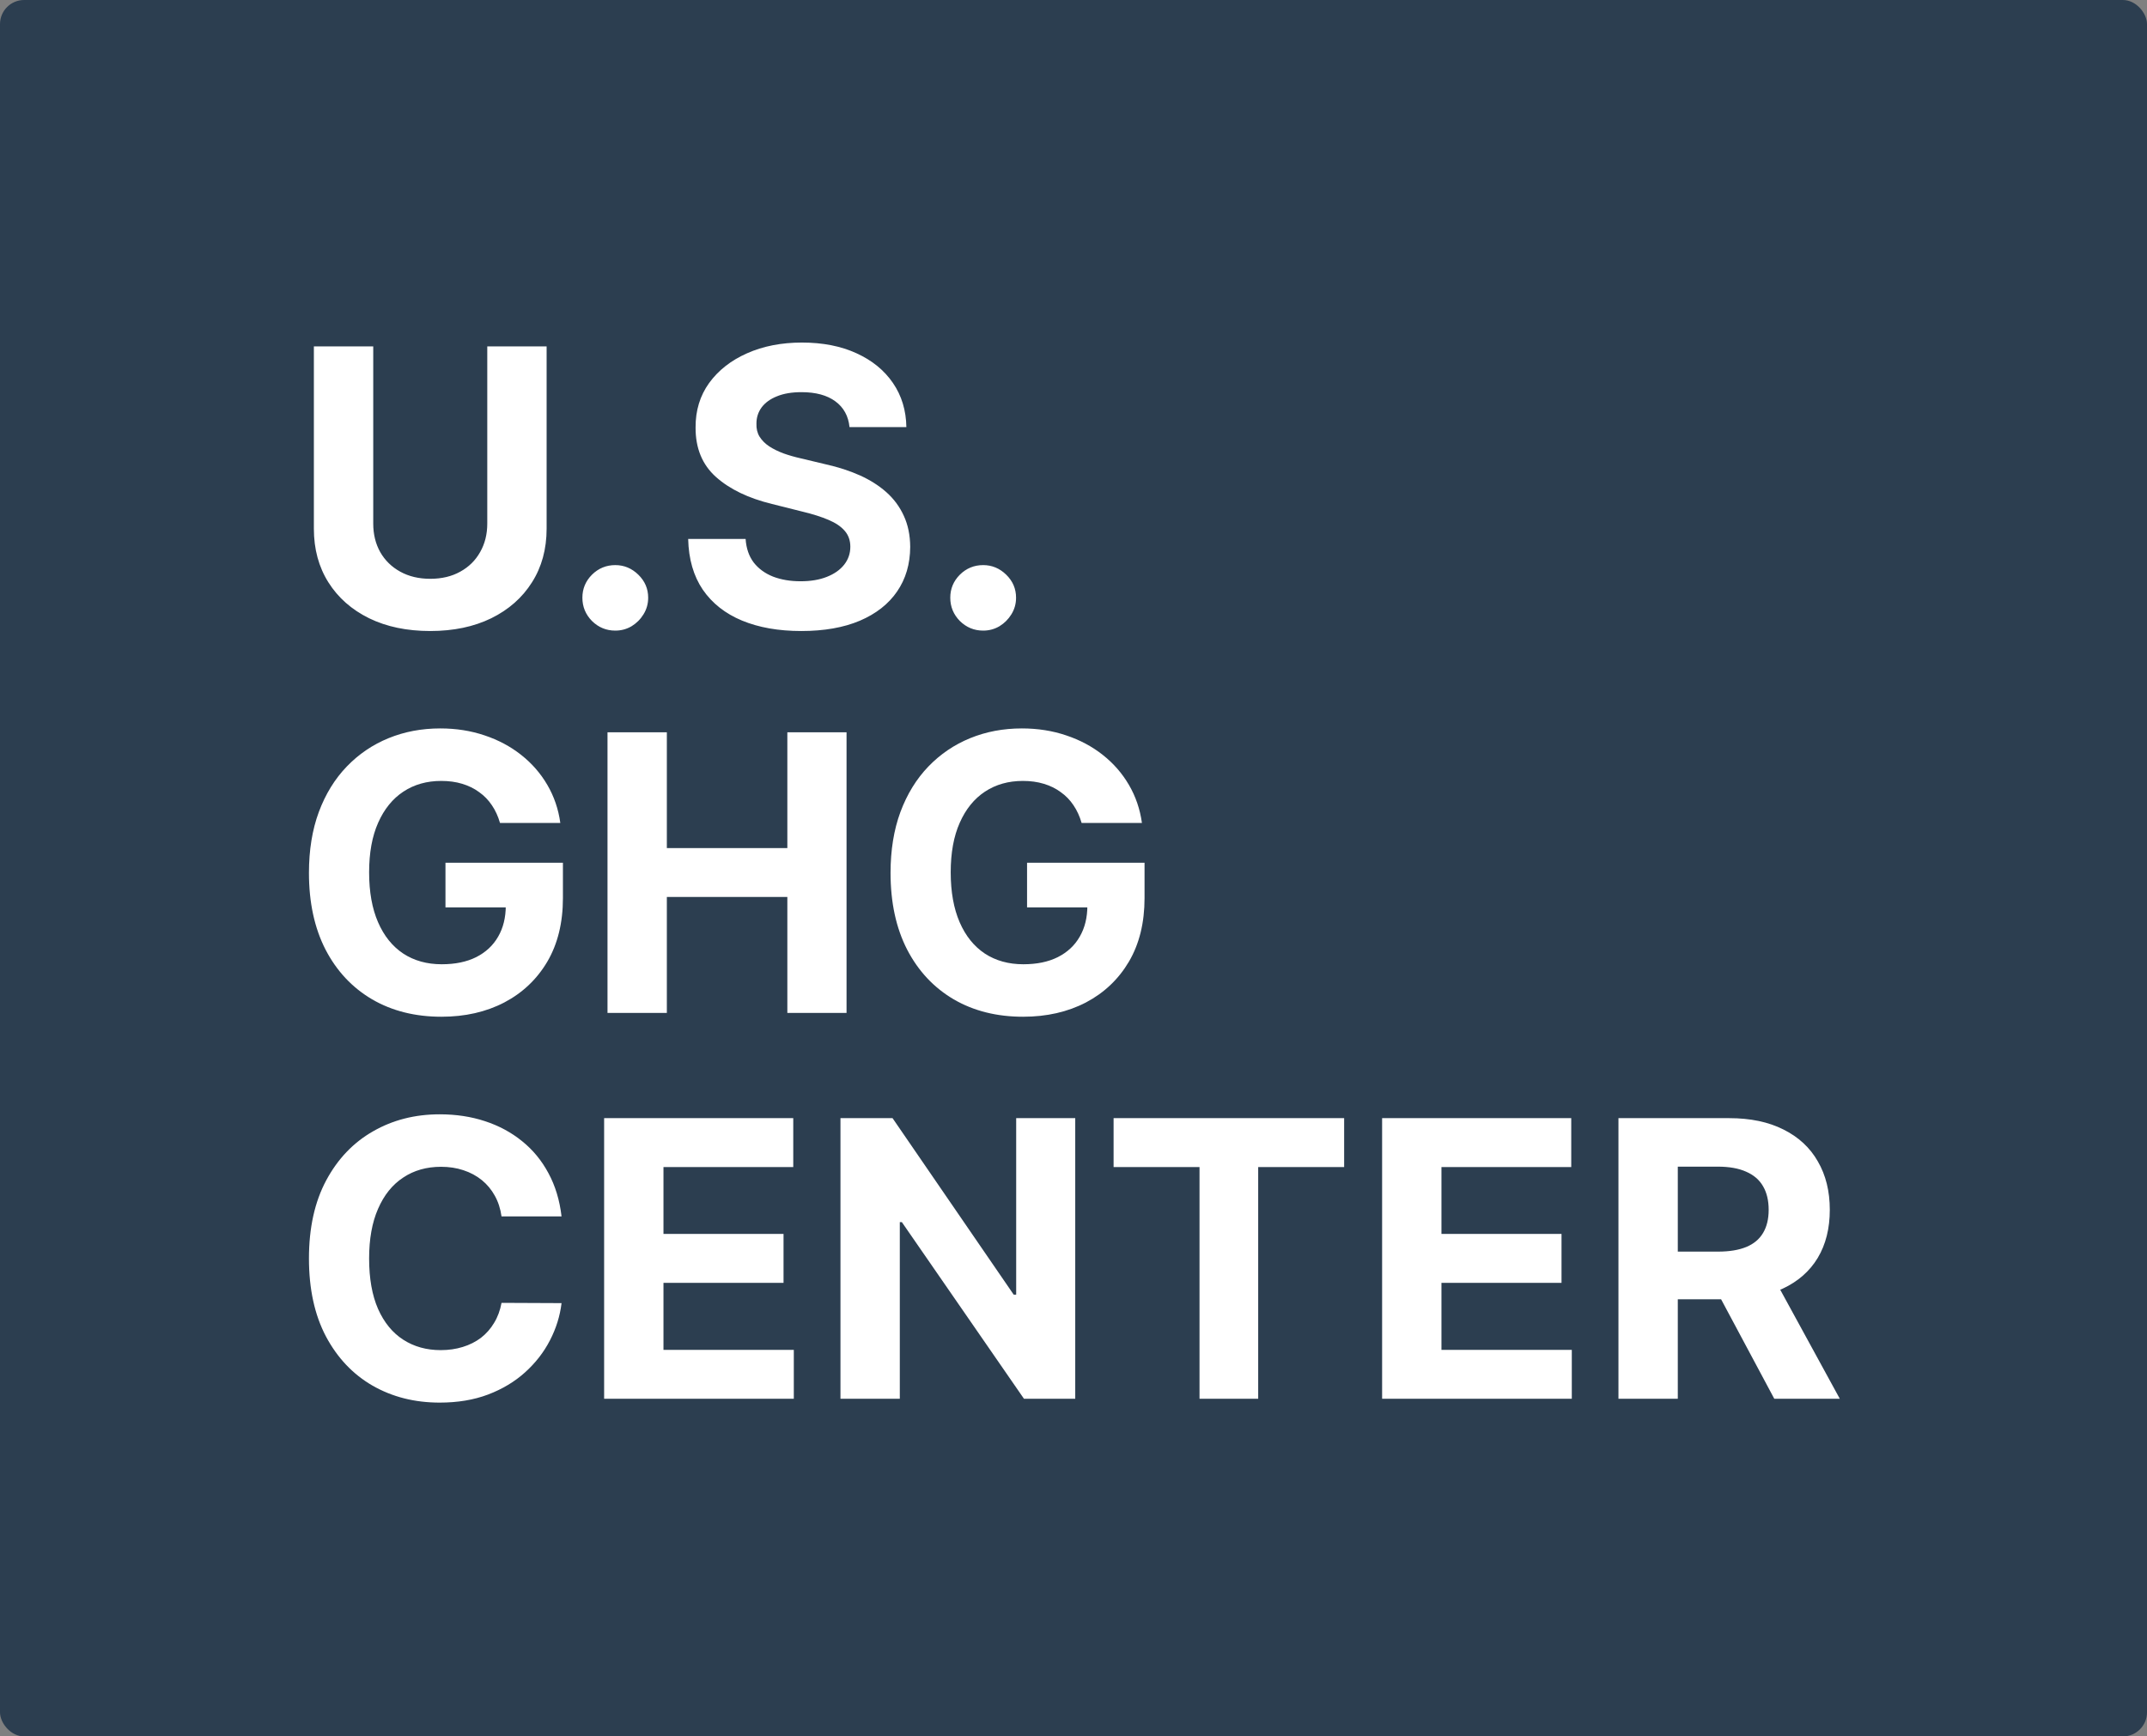 <svg width="89" height="72" viewBox="0 0 89 72" fill="none" xmlns="http://www.w3.org/2000/svg">
<rect x="0" y="0" width="89" height="72" fill="#808080" stroke="none"/>
<rect width="89" height="72" rx="1" fill="#2C3E50"/>
<path d="M20.199 14.364H22.659V21.921C22.659 22.769 22.456 23.511 22.051 24.148C21.65 24.784 21.087 25.28 20.364 25.636C19.64 25.989 18.797 26.165 17.835 26.165C16.869 26.165 16.025 25.989 15.301 25.636C14.578 25.28 14.015 24.784 13.614 24.148C13.212 23.511 13.011 22.769 13.011 21.921V14.364H15.472V21.71C15.472 22.153 15.568 22.547 15.761 22.892C15.958 23.237 16.235 23.508 16.591 23.704C16.947 23.901 17.362 24 17.835 24C18.312 24 18.727 23.901 19.079 23.704C19.436 23.508 19.71 23.237 19.903 22.892C20.1 22.547 20.199 22.153 20.199 21.71V14.364ZM25.506 26.148C25.131 26.148 24.809 26.015 24.54 25.75C24.275 25.481 24.142 25.159 24.142 24.784C24.142 24.413 24.275 24.095 24.54 23.829C24.809 23.564 25.131 23.432 25.506 23.432C25.869 23.432 26.188 23.564 26.46 23.829C26.733 24.095 26.869 24.413 26.869 24.784C26.869 25.034 26.805 25.263 26.676 25.472C26.551 25.676 26.386 25.841 26.182 25.966C25.977 26.087 25.752 26.148 25.506 26.148ZM35.215 17.71C35.169 17.252 34.974 16.896 34.629 16.642C34.285 16.388 33.817 16.261 33.226 16.261C32.824 16.261 32.485 16.318 32.209 16.432C31.932 16.542 31.72 16.695 31.572 16.892C31.428 17.089 31.357 17.312 31.357 17.562C31.349 17.771 31.392 17.953 31.487 18.108C31.586 18.263 31.72 18.398 31.891 18.511C32.061 18.621 32.258 18.718 32.481 18.801C32.705 18.881 32.944 18.949 33.197 19.006L34.243 19.256C34.751 19.369 35.216 19.521 35.641 19.71C36.065 19.9 36.432 20.133 36.743 20.409C37.053 20.686 37.294 21.011 37.465 21.386C37.639 21.761 37.728 22.191 37.731 22.676C37.728 23.388 37.546 24.006 37.186 24.528C36.83 25.047 36.315 25.451 35.641 25.739C34.97 26.023 34.161 26.165 33.215 26.165C32.275 26.165 31.457 26.021 30.76 25.733C30.067 25.445 29.525 25.019 29.135 24.454C28.749 23.886 28.546 23.184 28.527 22.347H30.908C30.934 22.737 31.046 23.062 31.243 23.324C31.444 23.581 31.711 23.776 32.044 23.909C32.381 24.038 32.762 24.102 33.186 24.102C33.603 24.102 33.965 24.042 34.271 23.921C34.582 23.799 34.822 23.631 34.993 23.415C35.163 23.199 35.249 22.951 35.249 22.671C35.249 22.409 35.171 22.189 35.016 22.011C34.864 21.833 34.641 21.682 34.345 21.557C34.053 21.432 33.696 21.318 33.271 21.216L32.004 20.898C31.023 20.659 30.249 20.286 29.68 19.778C29.112 19.271 28.83 18.587 28.834 17.727C28.83 17.023 29.017 16.407 29.396 15.881C29.779 15.354 30.303 14.943 30.97 14.648C31.637 14.352 32.394 14.204 33.243 14.204C34.106 14.204 34.86 14.352 35.504 14.648C36.152 14.943 36.656 15.354 37.016 15.881C37.376 16.407 37.561 17.017 37.572 17.71H35.215ZM40.756 26.148C40.381 26.148 40.059 26.015 39.79 25.75C39.525 25.481 39.392 25.159 39.392 24.784C39.392 24.413 39.525 24.095 39.79 23.829C40.059 23.564 40.381 23.432 40.756 23.432C41.119 23.432 41.438 23.564 41.71 23.829C41.983 24.095 42.119 24.413 42.119 24.784C42.119 25.034 42.055 25.263 41.926 25.472C41.801 25.676 41.636 25.841 41.432 25.966C41.227 26.087 41.002 26.148 40.756 26.148ZM20.727 34.125C20.648 33.849 20.536 33.604 20.392 33.392C20.248 33.176 20.072 32.994 19.864 32.847C19.659 32.695 19.424 32.58 19.159 32.5C18.898 32.42 18.608 32.381 18.29 32.381C17.695 32.381 17.172 32.528 16.722 32.824C16.275 33.119 15.926 33.549 15.676 34.114C15.426 34.674 15.301 35.36 15.301 36.17C15.301 36.981 15.424 37.67 15.671 38.239C15.917 38.807 16.265 39.24 16.716 39.54C17.167 39.835 17.699 39.983 18.312 39.983C18.869 39.983 19.345 39.885 19.739 39.688C20.136 39.487 20.439 39.205 20.648 38.841C20.86 38.477 20.966 38.047 20.966 37.551L21.466 37.625H18.466V35.773H23.335V37.239C23.335 38.261 23.119 39.14 22.688 39.875C22.256 40.606 21.661 41.17 20.903 41.568C20.146 41.962 19.278 42.159 18.301 42.159C17.21 42.159 16.252 41.919 15.426 41.438C14.6 40.953 13.956 40.265 13.494 39.375C13.036 38.481 12.807 37.42 12.807 36.193C12.807 35.25 12.943 34.409 13.216 33.67C13.492 32.928 13.879 32.299 14.375 31.784C14.871 31.269 15.449 30.877 16.108 30.608C16.767 30.339 17.481 30.204 18.25 30.204C18.909 30.204 19.523 30.301 20.091 30.494C20.659 30.684 21.163 30.953 21.602 31.301C22.046 31.65 22.407 32.064 22.688 32.545C22.968 33.023 23.148 33.549 23.227 34.125H20.727ZM25.183 42V30.364H27.643V35.165H32.638V30.364H35.092V42H32.638V37.193H27.643V42H25.183ZM44.837 34.125C44.757 33.849 44.645 33.604 44.501 33.392C44.358 33.176 44.181 32.994 43.973 32.847C43.769 32.695 43.534 32.58 43.269 32.5C43.007 32.42 42.717 32.381 42.399 32.381C41.804 32.381 41.282 32.528 40.831 32.824C40.384 33.119 40.035 33.549 39.785 34.114C39.535 34.674 39.41 35.36 39.41 36.17C39.41 36.981 39.534 37.67 39.78 38.239C40.026 38.807 40.374 39.24 40.825 39.54C41.276 39.835 41.808 39.983 42.422 39.983C42.979 39.983 43.454 39.885 43.848 39.688C44.246 39.487 44.549 39.205 44.757 38.841C44.969 38.477 45.075 38.047 45.075 37.551L45.575 37.625H42.575V35.773H47.445V37.239C47.445 38.261 47.229 39.14 46.797 39.875C46.365 40.606 45.77 41.17 45.013 41.568C44.255 41.962 43.388 42.159 42.41 42.159C41.32 42.159 40.361 41.919 39.535 41.438C38.71 40.953 38.066 40.265 37.604 39.375C37.145 38.481 36.916 37.42 36.916 36.193C36.916 35.25 37.053 34.409 37.325 33.67C37.602 32.928 37.988 32.299 38.484 31.784C38.981 31.269 39.558 30.877 40.217 30.608C40.876 30.339 41.59 30.204 42.359 30.204C43.019 30.204 43.632 30.301 44.2 30.494C44.769 30.684 45.272 30.953 45.712 31.301C46.155 31.65 46.517 32.064 46.797 32.545C47.077 33.023 47.257 33.549 47.337 34.125H44.837ZM23.278 50.438H20.79C20.744 50.115 20.651 49.83 20.511 49.58C20.371 49.326 20.191 49.11 19.972 48.932C19.752 48.754 19.498 48.617 19.21 48.523C18.926 48.428 18.617 48.381 18.284 48.381C17.682 48.381 17.157 48.53 16.71 48.83C16.263 49.125 15.917 49.557 15.671 50.125C15.424 50.689 15.301 51.375 15.301 52.182C15.301 53.011 15.424 53.708 15.671 54.273C15.921 54.837 16.269 55.263 16.716 55.551C17.163 55.839 17.68 55.983 18.267 55.983C18.597 55.983 18.901 55.939 19.182 55.852C19.466 55.765 19.718 55.638 19.938 55.472C20.157 55.301 20.339 55.095 20.483 54.852C20.631 54.61 20.733 54.333 20.79 54.023L23.278 54.034C23.214 54.568 23.053 55.083 22.796 55.58C22.542 56.072 22.199 56.513 21.767 56.903C21.339 57.29 20.828 57.597 20.233 57.824C19.642 58.047 18.974 58.159 18.227 58.159C17.189 58.159 16.261 57.924 15.443 57.455C14.629 56.985 13.985 56.305 13.511 55.415C13.042 54.525 12.807 53.447 12.807 52.182C12.807 50.913 13.046 49.833 13.523 48.943C14 48.053 14.648 47.375 15.466 46.909C16.284 46.439 17.204 46.205 18.227 46.205C18.901 46.205 19.526 46.299 20.102 46.489C20.682 46.678 21.195 46.955 21.642 47.318C22.089 47.678 22.453 48.119 22.733 48.642C23.017 49.165 23.199 49.763 23.278 50.438ZM25.043 58V46.364H32.883V48.392H27.503V51.165H32.48V53.193H27.503V55.972H32.906V58H25.043ZM44.572 46.364V58H42.447L37.385 50.676H37.3V58H34.84V46.364H36.999L42.021 53.682H42.124V46.364H44.572ZM46.162 48.392V46.364H55.719V48.392H52.156V58H49.724V48.392H46.162ZM57.293 58V46.364H65.133V48.392H59.753V51.165H64.73V53.193H59.753V55.972H65.156V58H57.293ZM67.09 58V46.364H71.68C72.559 46.364 73.309 46.521 73.93 46.835C74.555 47.146 75.031 47.587 75.356 48.159C75.686 48.727 75.851 49.396 75.851 50.165C75.851 50.938 75.684 51.602 75.351 52.159C75.017 52.712 74.535 53.136 73.902 53.432C73.273 53.727 72.512 53.875 71.618 53.875H68.544V51.898H71.22C71.69 51.898 72.08 51.833 72.391 51.705C72.701 51.576 72.932 51.383 73.084 51.125C73.239 50.867 73.317 50.547 73.317 50.165C73.317 49.778 73.239 49.453 73.084 49.188C72.932 48.922 72.699 48.722 72.385 48.585C72.074 48.445 71.682 48.375 71.209 48.375H69.55V58H67.09ZM73.374 52.705L76.266 58H73.55L70.72 52.705H73.374Z" fill="white"/>
</svg>
